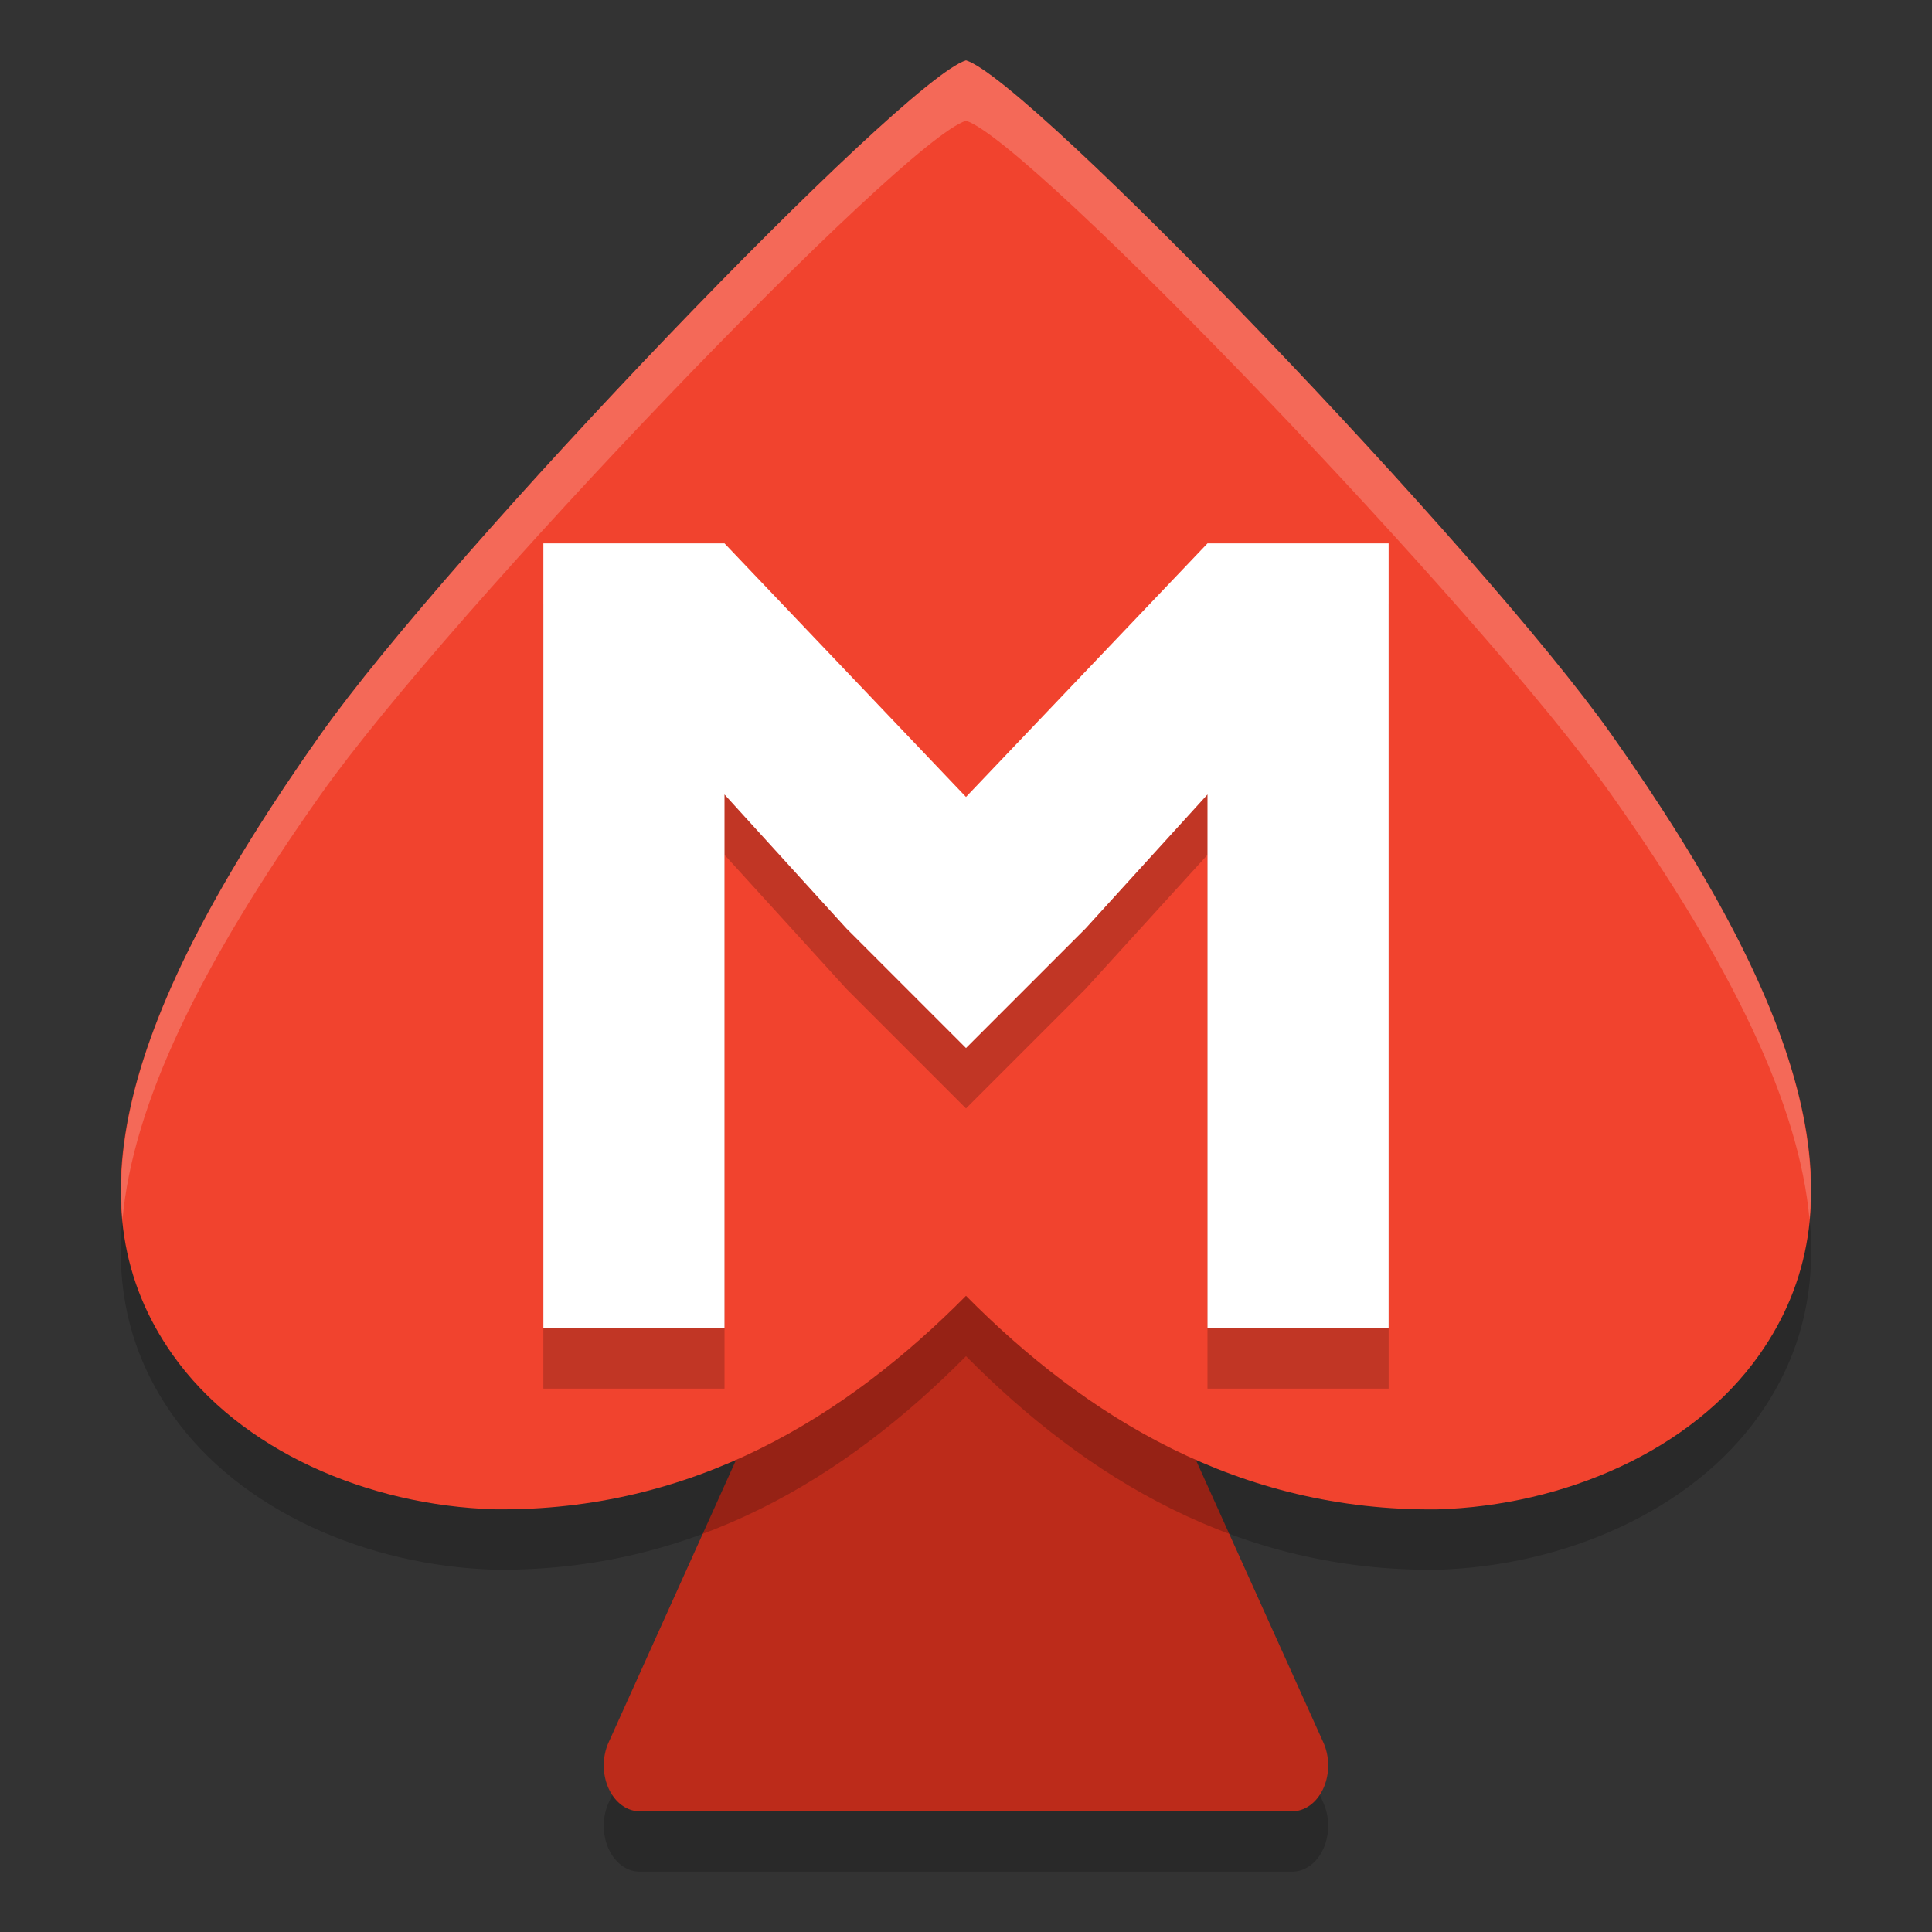 <svg xmlns="http://www.w3.org/2000/svg" width="32" height="32" version="1"><rect width="100%" height="100%" fill="#333333" stroke="none"/><defs>
<linearGradient id="ucPurpleBlue" x1="0%" y1="0%" x2="100%" y2="100%">
  <stop offset="0%" style="stop-color:#B794F4;stop-opacity:1"/>
  <stop offset="100%" style="stop-color:#4299E1;stop-opacity:1"/>
</linearGradient>
</defs>
 <path style="opacity:0.2" d="m 15.968,17.501 a 0.593,0.759 0 0 0 -0.482,0.378 L 10.08,29.861 A 0.593,0.759 0 0 0 10.593,31 h 10.813 a 0.593,0.759 0 0 0 0.513,-1.139 L 16.513,17.879 A 0.593,0.759 0 0 0 15.968,17.501 Z"/>
 <path style="fill:#bc2b1a" d="m 15.968,16.501 a 0.593,0.759 0 0 0 -0.482,0.378 L 10.08,28.861 A 0.593,0.759 0 0 0 10.593,30 h 10.813 a 0.593,0.759 0 0 0 0.513,-1.139 L 16.513,16.879 A 0.593,0.759 0 0 0 15.968,16.501 Z"/>
 <path style="opacity:0.2" d="M 16,2 C 14.953,2.316 7.448,10.136 5.307,13.168 1.973,17.889 1.166,21.036 2.858,23.437 3.972,25.018 6.082,25.937 8.195,25.999 11.489,26.035 14.017,24.464 16,22.463 c 1.983,2.001 4.511,3.572 7.805,3.537 2.113,-0.062 4.222,-0.981 5.336,-2.562 1.692,-2.402 0.885,-5.549 -2.449,-10.269 C 24.552,10.136 17.047,2.316 16,2 Z"/>
 <path style="fill:#f1432e" d="M 16,1 C 14.953,1.316 7.448,9.136 5.307,12.168 1.973,16.889 1.166,20.036 2.858,22.437 3.972,24.018 6.082,24.937 8.195,24.999 11.489,25.035 14.017,23.464 16,21.463 c 1.983,2.001 4.511,3.572 7.805,3.537 2.113,-0.062 4.222,-0.981 5.336,-2.562 1.692,-2.402 0.885,-5.549 -2.449,-10.269 C 24.552,9.136 17.047,1.316 16,1 Z"/>
 <path style="opacity:0.2;fill:#ffffff" d="M 16 1 C 14.953 1.316 7.448 9.136 5.307 12.168 C 2.917 15.551 1.833 18.124 2.029 20.195 C 2.201 18.307 3.287 16.027 5.307 13.168 C 7.448 10.136 14.953 2.316 16 2 C 17.047 2.316 24.552 10.136 26.693 13.168 C 28.713 16.027 29.799 18.307 29.971 20.195 C 30.167 18.124 29.083 15.551 26.693 12.168 C 24.552 9.136 17.047 1.316 16 1 z"/>
 <path style="opacity:0.2" d="m 9,10 v 13 h 3 V 18.4 14.159 L 14.02,16.379 16,18.359 17.98,16.379 20,14.159 V 18.4 23 h 3 V 10 H 20 L 16,14.2 12,10 Z"/>
 <path style="fill:#ffffff" d="m 9,9 v 13 h 3 V 17.4 13.159 L 14.02,15.379 16,17.359 17.98,15.379 20,13.159 V 17.4 22 h 3 V 9 H 20 L 16,13.2 12,9 Z"/>
</svg>
